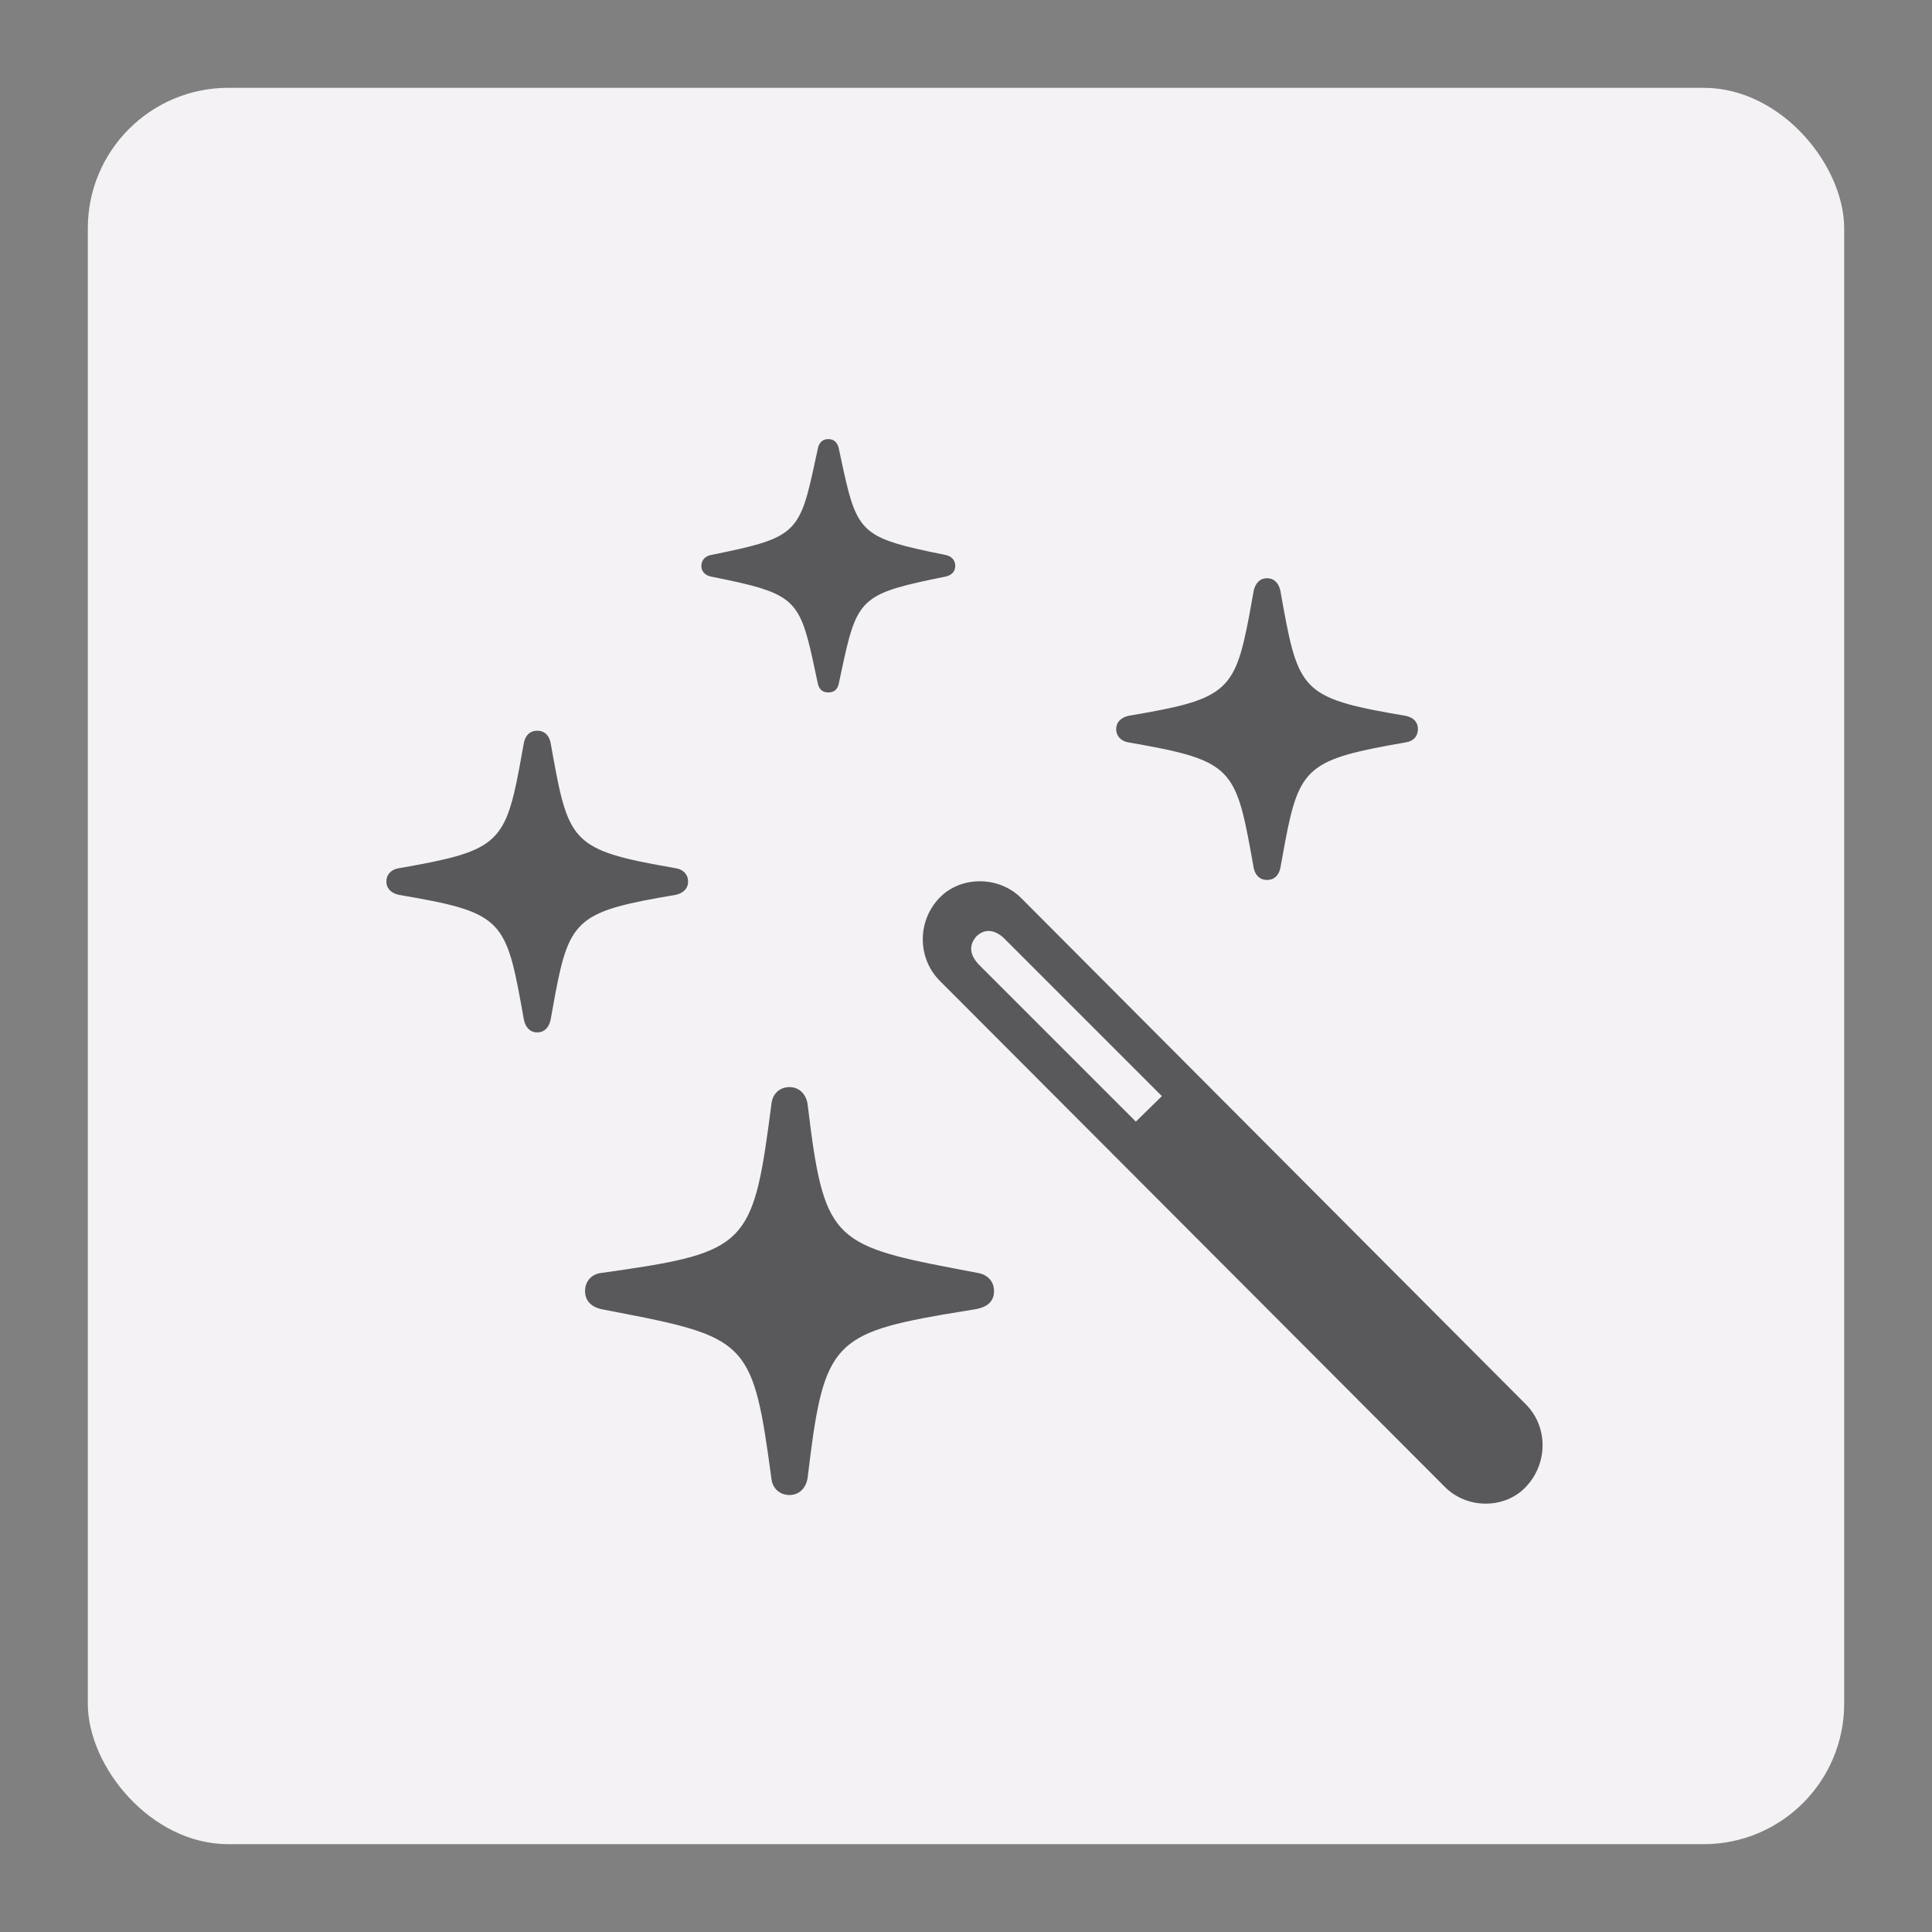 <?xml version="1.0" encoding="UTF-8"?>
<svg width="110px" height="110px" viewBox="0 0 110 110" version="1.1" xmlns="http://www.w3.org/2000/svg" xmlns:xlink="http://www.w3.org/1999/xlink">
    <rect x="0" y="0" width="110" height="110" fill="#808080" stroke="none"/>
    <!-- Generator: Sketch 59.1 (86144) - https://sketch.com -->
    <title>Miniature - Magic</title>
    <desc>Created with Sketch.</desc>
    <g id="Miniature---Magic" stroke="none" stroke-width="1" fill="none" fill-rule="evenodd">
        <rect id="Area" fill="#F4F2F5" x="5" y="5" width="100" height="100" rx="8"></rect>
        <path d="M47.161,39.425 C47.488,39.425 47.667,39.254 47.744,38.977 L48.062,37.501 C48.838,33.995 49.268,33.753 53.814,32.833 C54.147,32.772 54.389,32.56 54.389,32.228 C54.389,31.865 54.147,31.653 53.814,31.593 L52.818,31.387 C49.199,30.615 48.777,30.157 48.062,26.946 L47.766,25.575 C47.705,25.242 47.524,25 47.161,25 C46.834,25 46.655,25.196 46.578,25.478 L46.26,26.946 C45.484,30.431 45.054,30.673 40.508,31.593 C40.175,31.653 39.933,31.865 39.933,32.228 C39.933,32.56 40.175,32.772 40.508,32.833 L41.504,33.038 C45.123,33.811 45.545,34.27 46.26,37.501 L46.556,38.881 C46.617,39.213 46.798,39.425 47.161,39.425 Z M72.14,50.1 C72.564,50.1 72.806,49.828 72.896,49.435 L73.169,47.935 C73.985,43.614 74.534,43.226 80.033,42.268 C80.457,42.207 80.729,41.935 80.729,41.512 C80.729,41.088 80.457,40.847 80.033,40.756 L79.205,40.613 C73.95,39.681 73.876,39.091 72.896,33.619 C72.806,33.226 72.564,32.923 72.14,32.923 C71.717,32.923 71.475,33.226 71.384,33.619 L71.112,35.119 C70.295,39.44 69.747,39.826 64.247,40.756 C63.854,40.847 63.552,41.088 63.552,41.512 C63.552,41.935 63.854,42.207 64.247,42.268 L65.075,42.415 C70.331,43.373 70.405,43.963 71.384,49.435 C71.475,49.828 71.717,50.1 72.14,50.1 Z M30.589,58.78 C31.012,58.78 31.254,58.477 31.345,58.084 L31.617,56.584 C32.433,52.263 32.982,51.877 38.482,50.947 C38.875,50.856 39.177,50.615 39.177,50.191 C39.177,49.768 38.875,49.496 38.482,49.435 L37.145,49.193 C32.392,48.285 32.291,47.558 31.345,42.268 C31.254,41.875 31.012,41.603 30.589,41.603 C30.165,41.603 29.923,41.875 29.833,42.268 L29.56,43.768 C28.744,48.089 28.195,48.477 22.696,49.435 C22.302,49.496 22,49.768 22,50.191 C22,50.615 22.302,50.856 22.696,50.947 L23.782,51.137 C28.782,52.043 28.87,52.703 29.833,58.084 C29.923,58.477 30.165,58.78 30.589,58.78 Z M82.241,84.636 C83.511,85.937 85.689,85.937 86.898,84.636 C88.138,83.306 88.138,81.249 86.898,79.979 L58.139,51.129 C56.868,49.858 54.691,49.858 53.481,51.129 C52.211,52.459 52.241,54.546 53.481,55.816 L82.241,84.636 Z M64.671,63.86 L55.78,54.969 C55.235,54.425 55.114,53.85 55.598,53.306 C56.08,52.852 56.642,52.93 57.159,53.415 L66.153,62.409 L64.671,63.86 Z M44.953,85.12 C44.379,85.12 43.986,84.727 43.925,84.213 L43.733,82.824 C42.777,76.132 42.084,76.041 34.218,74.536 C33.703,74.415 33.31,74.082 33.31,73.507 C33.31,72.933 33.703,72.54 34.218,72.479 L35.645,72.274 C42.63,71.238 42.93,70.534 43.925,62.832 C43.986,62.288 44.379,61.895 44.953,61.895 C45.498,61.895 45.891,62.288 45.981,62.862 L46.155,64.251 C47.034,70.939 47.908,71.002 55.689,72.479 C56.203,72.57 56.596,72.933 56.596,73.507 C56.596,74.112 56.203,74.415 55.568,74.536 L53.627,74.857 C47.271,75.96 46.867,76.767 45.981,84.152 C45.891,84.727 45.498,85.12 44.953,85.12 Z" id="Icon" fill="#59585A" fill-rule="nonzero"></path>
    </g>
</svg>